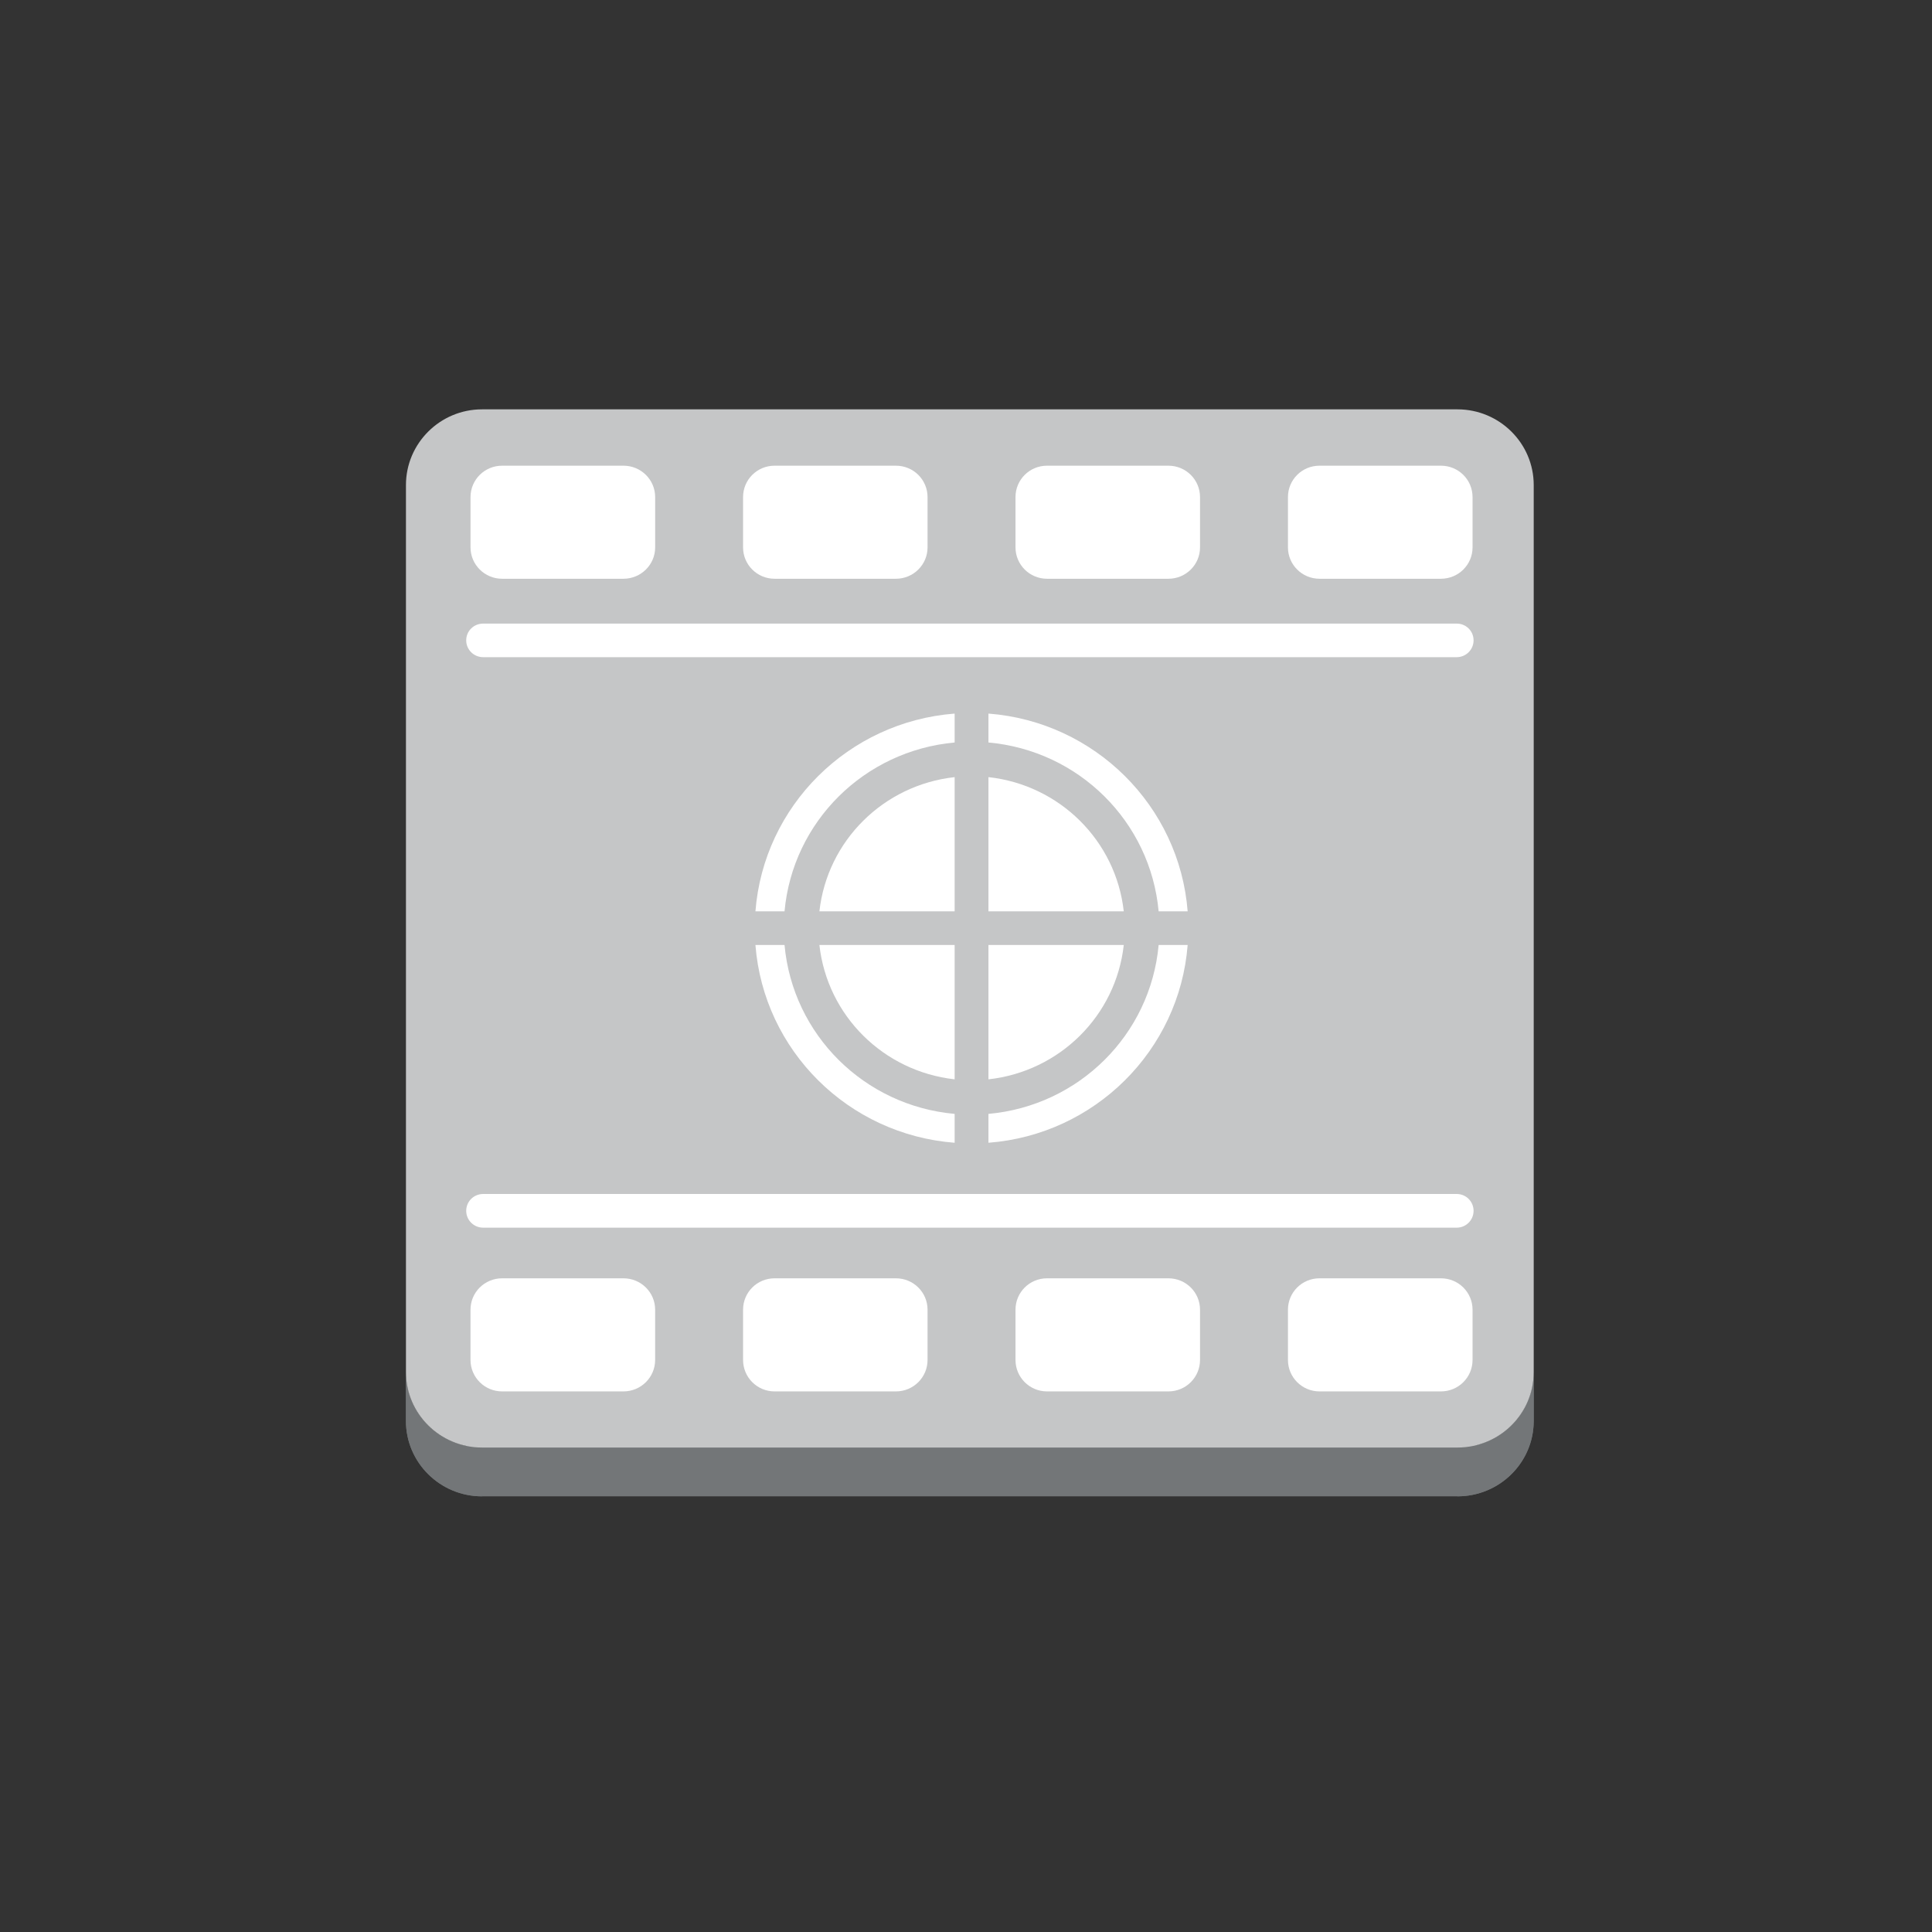 <?xml version="1.0" encoding="utf-8"?>
<!-- Generator: Adobe Illustrator 16.0.0, SVG Export Plug-In . SVG Version: 6.00 Build 0)  -->
<!DOCTYPE svg PUBLIC "-//W3C//DTD SVG 1.1//EN" "http://www.w3.org/Graphics/SVG/1.1/DTD/svg11.dtd">
<svg version="1.1" id="Layer_1" xmlns="http://www.w3.org/2000/svg" xmlns:xlink="http://www.w3.org/1999/xlink" x="0px" y="0px"
	 width="100px" height="100px" viewBox="0 0 100 100" enable-background="new 0 0 100 100" xml:space="preserve">
<rect x="0" y="0" width="100" height="100" fill="#333333" stroke="none"/>
<g>
	<g>
		<g enable-background="new    ">
			<g>
				<defs>
					<path id="SVGID_243_" d="M79.385,71.021v2.525c0,2.16-1.771,3.904-3.947,3.904v-2.525
						C77.613,74.925,79.385,73.183,79.385,71.021z"/>
				</defs>
				<use xlink:href="#SVGID_243_"  overflow="visible" fill="#737678"/>
				<clipPath id="SVGID_2_">
					<use xlink:href="#SVGID_243_"  overflow="visible"/>
				</clipPath>
				<g clip-path="url(#SVGID_2_)" enable-background="new    ">
					<path fill="#737678" d="M79.385,71.021v2.525c0,0.188-0.016,0.375-0.041,0.557v-2.525
						C79.369,71.397,79.385,71.212,79.385,71.021"/>
					<path fill="#737678" d="M79.344,71.577v2.525c-0.029,0.215-0.078,0.424-0.145,0.629v-2.527
						C79.266,72.003,79.314,71.792,79.344,71.577"/>
					<path fill="#737678" d="M79.199,72.204v2.527c-0.076,0.236-0.176,0.467-0.295,0.682V72.89
						C79.023,72.673,79.123,72.442,79.199,72.204"/>
					<path fill="#737678" d="M78.904,72.89v2.523c-0.67,1.215-1.973,2.037-3.467,2.037v-2.525
						C76.932,74.925,78.234,74.103,78.904,72.89"/>
				</g>
			</g>
			<g>
				<polygon fill="#737678" points="76.604,74.183 75.438,77.45 24.947,77.45 23.979,74.308 				"/>
			</g>
			<g>
				<defs>
					<path id="SVGID_245_" d="M24.947,74.925v2.525c-2.164,0-3.936-1.744-3.936-3.904v-2.525
						C21.012,73.183,22.783,74.925,24.947,74.925z"/>
				</defs>
				<use xlink:href="#SVGID_245_"  overflow="visible" fill="#737678"/>
				<clipPath id="SVGID_4_">
					<use xlink:href="#SVGID_245_"  overflow="visible"/>
				</clipPath>
				<g clip-path="url(#SVGID_4_)" enable-background="new    ">
					<path fill="#737678" d="M24.947,74.925v2.525c-2.164,0-3.936-1.744-3.936-3.904v-2.525
						C21.012,73.183,22.783,74.925,24.947,74.925"/>
				</g>
			</g>
			<g>
				<path fill="#C5C6C7" d="M75.438,21.188c2.176,0,3.947,1.756,3.947,3.918v45.914c0,2.162-1.771,3.904-3.947,3.904h-50.49
					c-2.164,0-3.936-1.742-3.936-3.904V25.106c0-2.162,1.771-3.918,3.936-3.918H75.438z"/>
			</g>
		</g>
	</g>
	<g>
		<g>
			<g>
				<path fill="#FFFFFF" d="M66.664,25.729c0-0.9,0.73-1.625,1.633-1.625h6.285c0.908,0,1.637,0.725,1.637,1.625v2.604
					c0,0.895-0.729,1.623-1.637,1.623h-6.285c-0.902,0-1.633-0.729-1.633-1.623V25.729z M52.562,25.729
					c0-0.9,0.729-1.625,1.631-1.625h6.283c0.906,0,1.637,0.725,1.637,1.625v2.604c0,0.895-0.73,1.623-1.637,1.623h-6.283
					c-0.902,0-1.631-0.729-1.631-1.623V25.729z M38.461,25.729c0-0.9,0.727-1.625,1.631-1.625h6.281
					c0.904,0,1.637,0.725,1.637,1.625v2.604c0,0.895-0.732,1.623-1.637,1.623h-6.281c-0.904,0-1.631-0.729-1.631-1.623V25.729z
					 M24.354,25.729c0-0.9,0.732-1.625,1.635-1.625h6.281c0.906,0,1.641,0.725,1.641,1.625v2.604c0,0.895-0.734,1.623-1.641,1.623
					h-6.281c-0.902,0-1.635-0.729-1.635-1.623V25.729z M33.91,70.39c0,0.9-0.734,1.629-1.641,1.629h-6.281
					c-0.902,0-1.635-0.729-1.635-1.629v-2.6c0-0.9,0.732-1.625,1.635-1.625h6.281c0.906,0,1.641,0.725,1.641,1.625V70.39z
					 M48.01,70.39c0,0.9-0.732,1.629-1.637,1.629h-6.281c-0.904,0-1.631-0.729-1.631-1.629v-2.6c0-0.9,0.727-1.625,1.631-1.625
					h6.281c0.904,0,1.637,0.725,1.637,1.625V70.39z M62.113,70.39c0,0.9-0.73,1.629-1.637,1.629h-6.283
					c-0.902,0-1.631-0.729-1.631-1.629v-2.6c0-0.9,0.729-1.625,1.631-1.625h6.283c0.906,0,1.637,0.725,1.637,1.625V70.39z
					 M76.219,70.39c0,0.9-0.729,1.629-1.637,1.629h-6.285c-0.902,0-1.633-0.729-1.633-1.629v-2.6c0-0.9,0.73-1.625,1.633-1.625
					h6.285c0.908,0,1.637,0.725,1.637,1.625V70.39z M75.398,63.544H25.01c-0.49,0-0.879-0.393-0.879-0.873S24.52,61.8,25.01,61.8
					h50.389c0.484,0,0.873,0.391,0.873,0.871S75.883,63.544,75.398,63.544z M42.412,47.171c0.408-3.654,3.314-6.539,7-6.947v6.947
					H42.412z M49.412,48.913v6.953c-3.686-0.412-6.592-3.295-7-6.953H49.412z M40.607,47.171h-1.506
					c0.426-5.459,4.807-9.811,10.311-10.236v1.496C44.732,38.858,41.031,42.53,40.607,47.171z M40.607,48.913
					c0.424,4.645,4.125,8.32,8.805,8.742v1.494c-5.504-0.422-9.885-4.773-10.311-10.236H40.607z M58.166,47.171h-7.004v-6.947
					C54.848,40.628,57.76,43.515,58.166,47.171z M51.162,38.431v-1.496c5.5,0.422,9.883,4.775,10.311,10.236h-1.502
					C59.547,42.53,55.842,38.849,51.162,38.431z M58.166,48.913c-0.406,3.66-3.318,6.547-7.004,6.953v-6.953H58.166z M59.971,48.913
					h1.502c-0.428,5.463-4.811,9.816-10.311,10.236v-1.494C55.842,57.235,59.547,53.56,59.971,48.913z M75.398,34.015H25.01
					c-0.49,0-0.879-0.391-0.879-0.871c0-0.482,0.389-0.867,0.879-0.867h50.389c0.484,0,0.873,0.385,0.873,0.867
					C76.271,33.624,75.883,34.015,75.398,34.015z"/>
			</g>
		</g>
	</g>
</g>
</svg>
